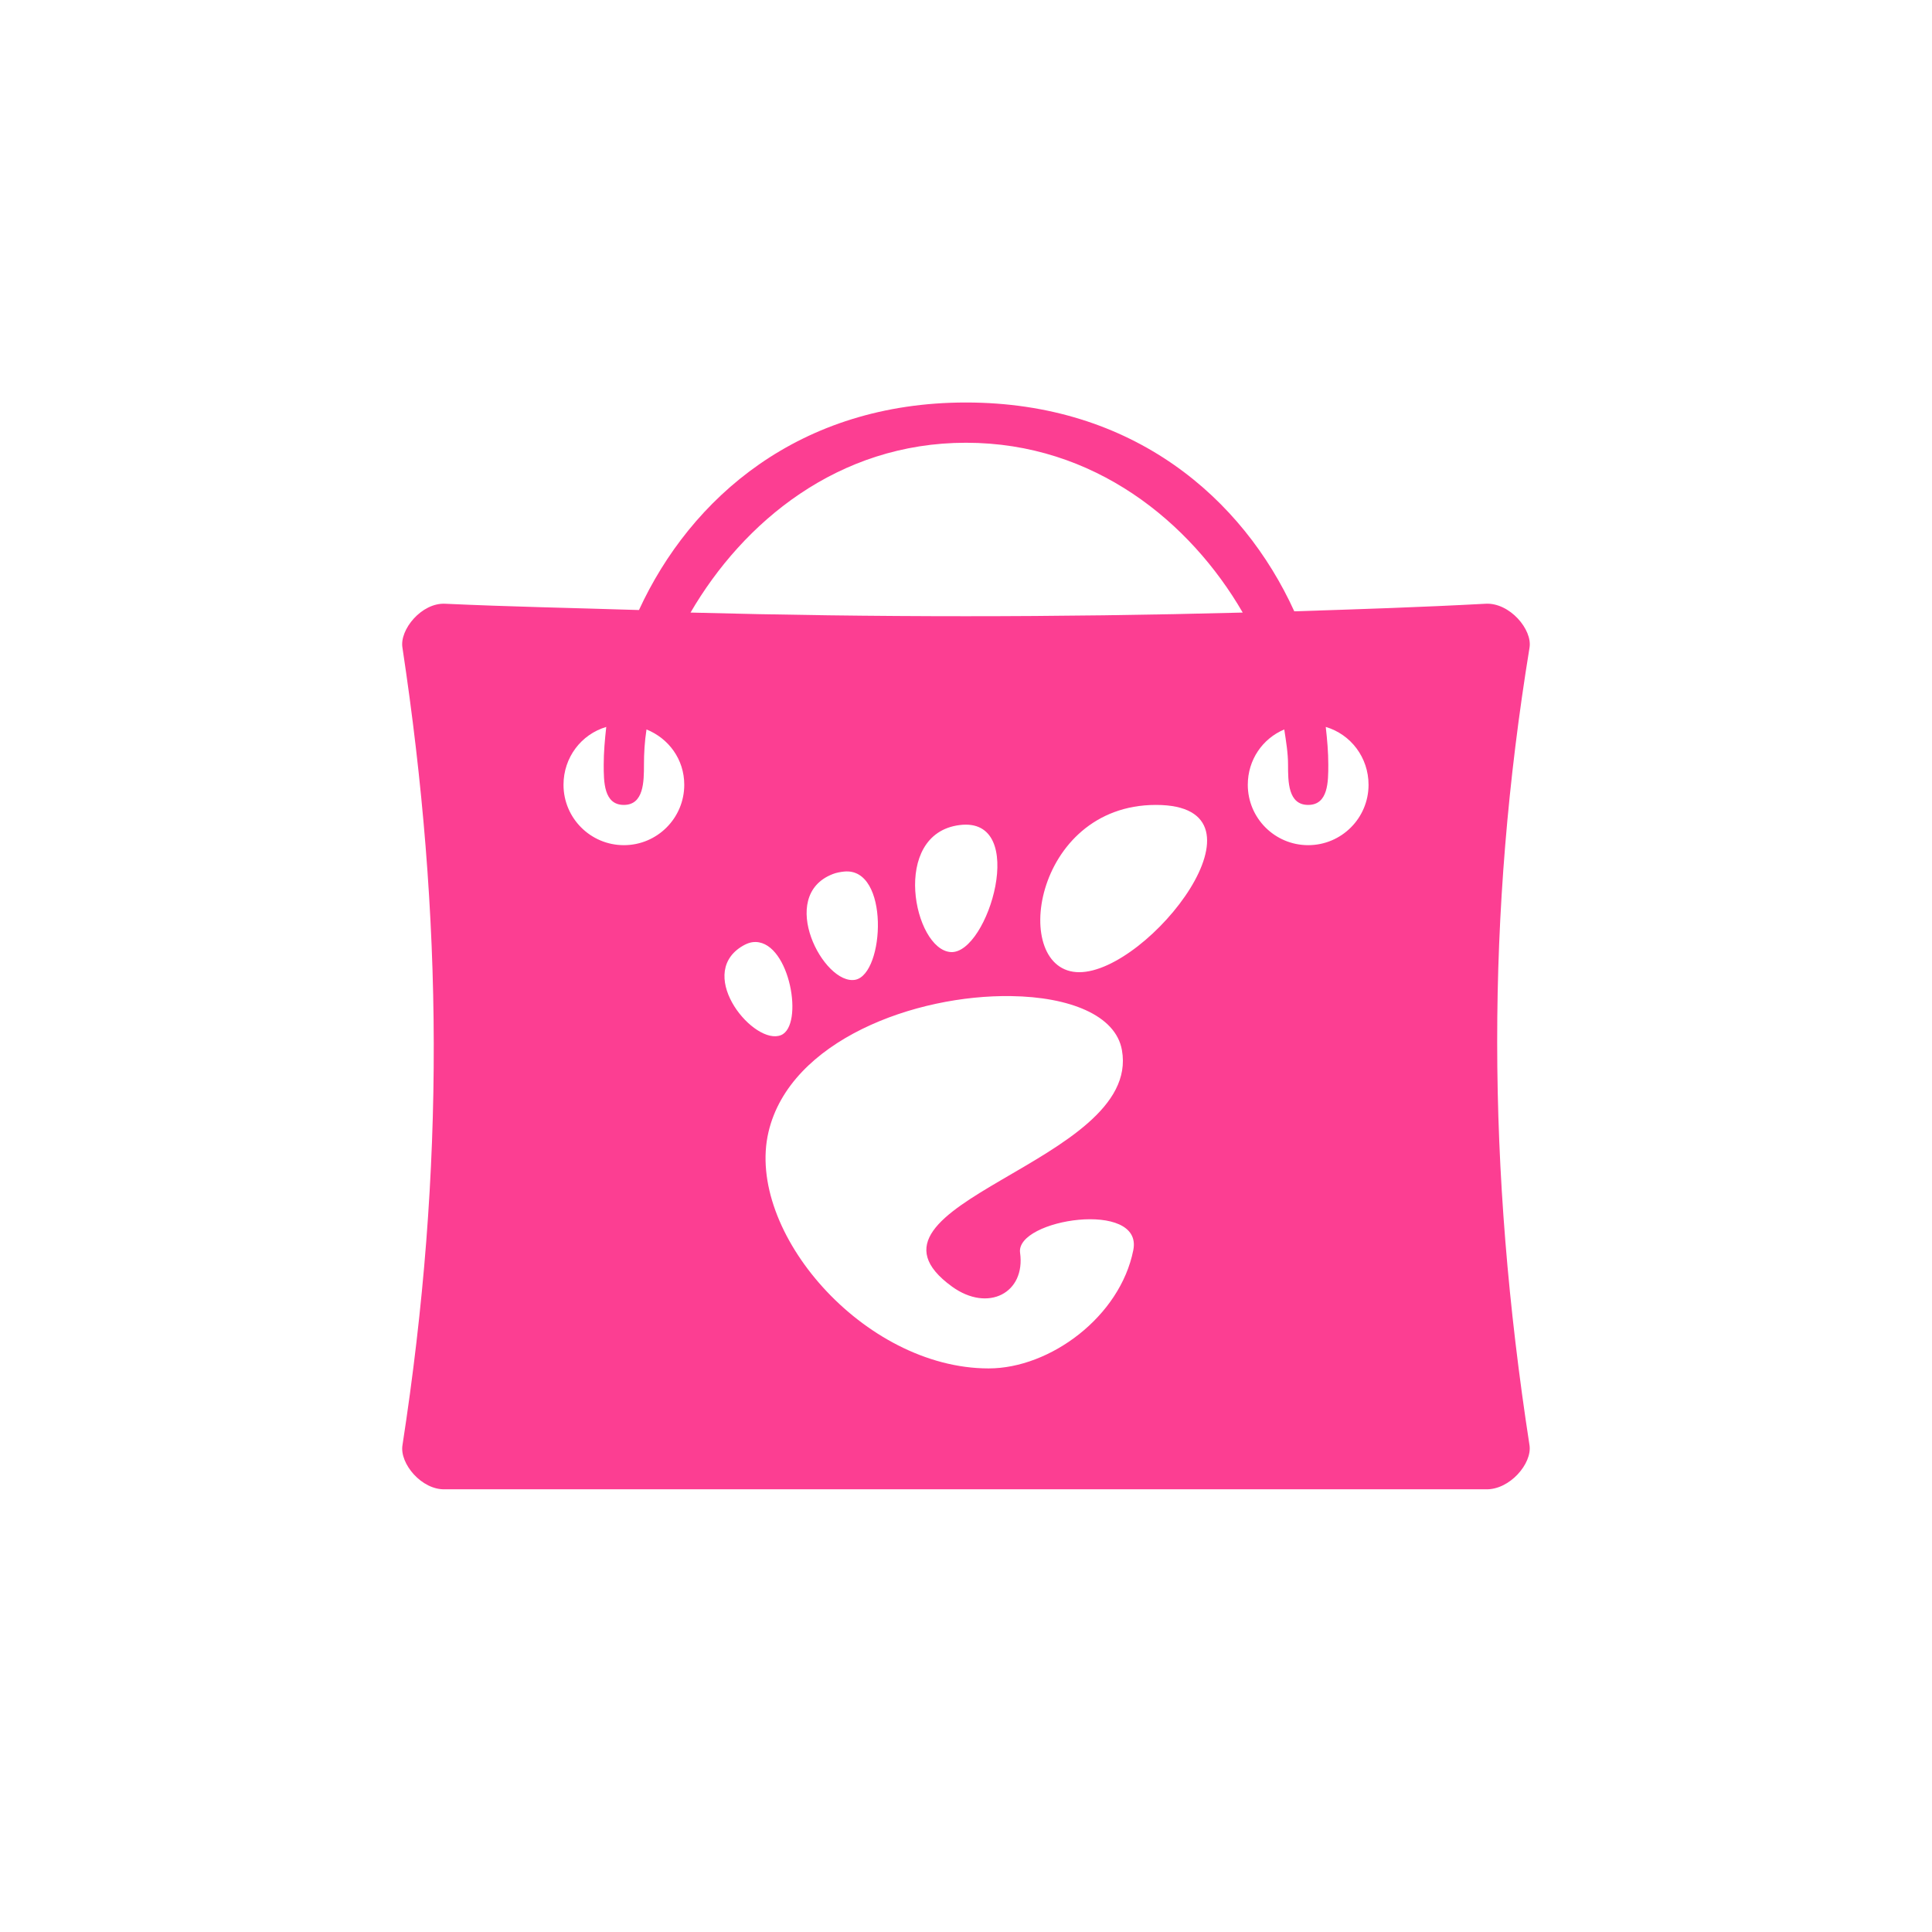 <!-- color: #eaebe1 --><svg xmlns="http://www.w3.org/2000/svg" viewBox="0 0 48 48"><g><path d="m 24 10 c -4.137 0 -6.84 2.367 -8.125 5.156 c -1.605 -0.051 -3.215 -0.082 -4.813 -0.156 c -0.586 -0.031 -1.141 0.645 -1.063 1.094 c 1.01 6.68 1.063 12.93 0 19.813 c -0.074 0.453 0.477 1.117 1.063 1.094 l 25.844 0 c 0.598 0.023 1.164 -0.641 1.094 -1.094 c -1.063 -6.879 -1.078 -13.211 0 -19.813 c 0.078 -0.453 -0.496 -1.129 -1.094 -1.094 c -1.59 0.086 -3.172 0.137 -4.75 0.188 c -1.277 -2.805 -4 -5.188 -8.156 -5.188 m 0 1 c 3.188 0 5.574 1.973 6.875 4.219 c -4.609 0.121 -9.172 0.121 -13.719 0 c 1.305 -2.242 3.66 -4.219 6.844 -4.219 m -8.938 7.06 c -0.035 0.32 -0.063 0.625 -0.063 0.938 c 0 0.422 0 1 0.5 1 c 0.496 0 0.5 -0.578 0.5 -1 c 0 -0.281 0.016 -0.57 0.063 -0.875 c 0.551 0.223 0.938 0.742 0.938 1.375 c 0 0.828 -0.672 1.5 -1.5 1.5 c -0.828 0 -1.5 -0.672 -1.5 -1.5 c 0 -0.68 0.441 -1.254 1.063 -1.438 m 17.875 0 c 0.621 0.184 1.063 0.758 1.063 1.438 c 0 0.828 -0.672 1.5 -1.5 1.5 c -0.828 0 -1.5 -0.672 -1.5 -1.5 c 0 -0.621 0.367 -1.148 0.906 -1.375 c 0.047 0.305 0.094 0.59 0.094 0.875 c 0 0.422 0 1 0.5 1 c 0.5 0 0.5 -0.578 0.5 -1 c 0 -0.313 -0.027 -0.617 -0.063 -0.938 m -4.219 1.938 c 3.074 0 -0.176 4.156 -1.906 4.156 c -1.73 0 -1.168 -4.156 1.906 -4.156 m -4.875 0.5 c 1.73 -0.215 0.703 3.207 -0.219 3.156 c -0.922 -0.051 -1.512 -2.941 0.219 -3.156 m -2.875 1.156 c 1.137 -0.117 1.012 2.543 0.281 2.688 c -0.781 0.148 -1.957 -2.082 -0.563 -2.625 c 0.086 -0.035 0.203 -0.055 0.281 -0.063 m -2.188 1.75 c 0.848 0.027 1.199 2.074 0.625 2.313 c -0.656 0.273 -2.113 -1.461 -1 -2.188 c 0.141 -0.09 0.254 -0.129 0.375 -0.125 m 6.344 1.344 c 1.434 0.02 2.598 0.469 2.75 1.344 c 0.5 2.805 -7.06 3.82 -4.219 5.875 c 0.895 0.645 1.828 0.156 1.688 -0.844 c -0.113 -0.836 3.066 -1.324 2.813 -0.063 c -0.328 1.652 -2.066 2.938 -3.594 2.938 c -3.102 0 -6.05 -3.41 -5.469 -5.875 c 0.535 -2.277 3.648 -3.414 6.03 -3.375 m 0 0" fill="#fc3e92" stroke="none" fill-rule="nonzero" fill-opacity="1"/></g></svg>